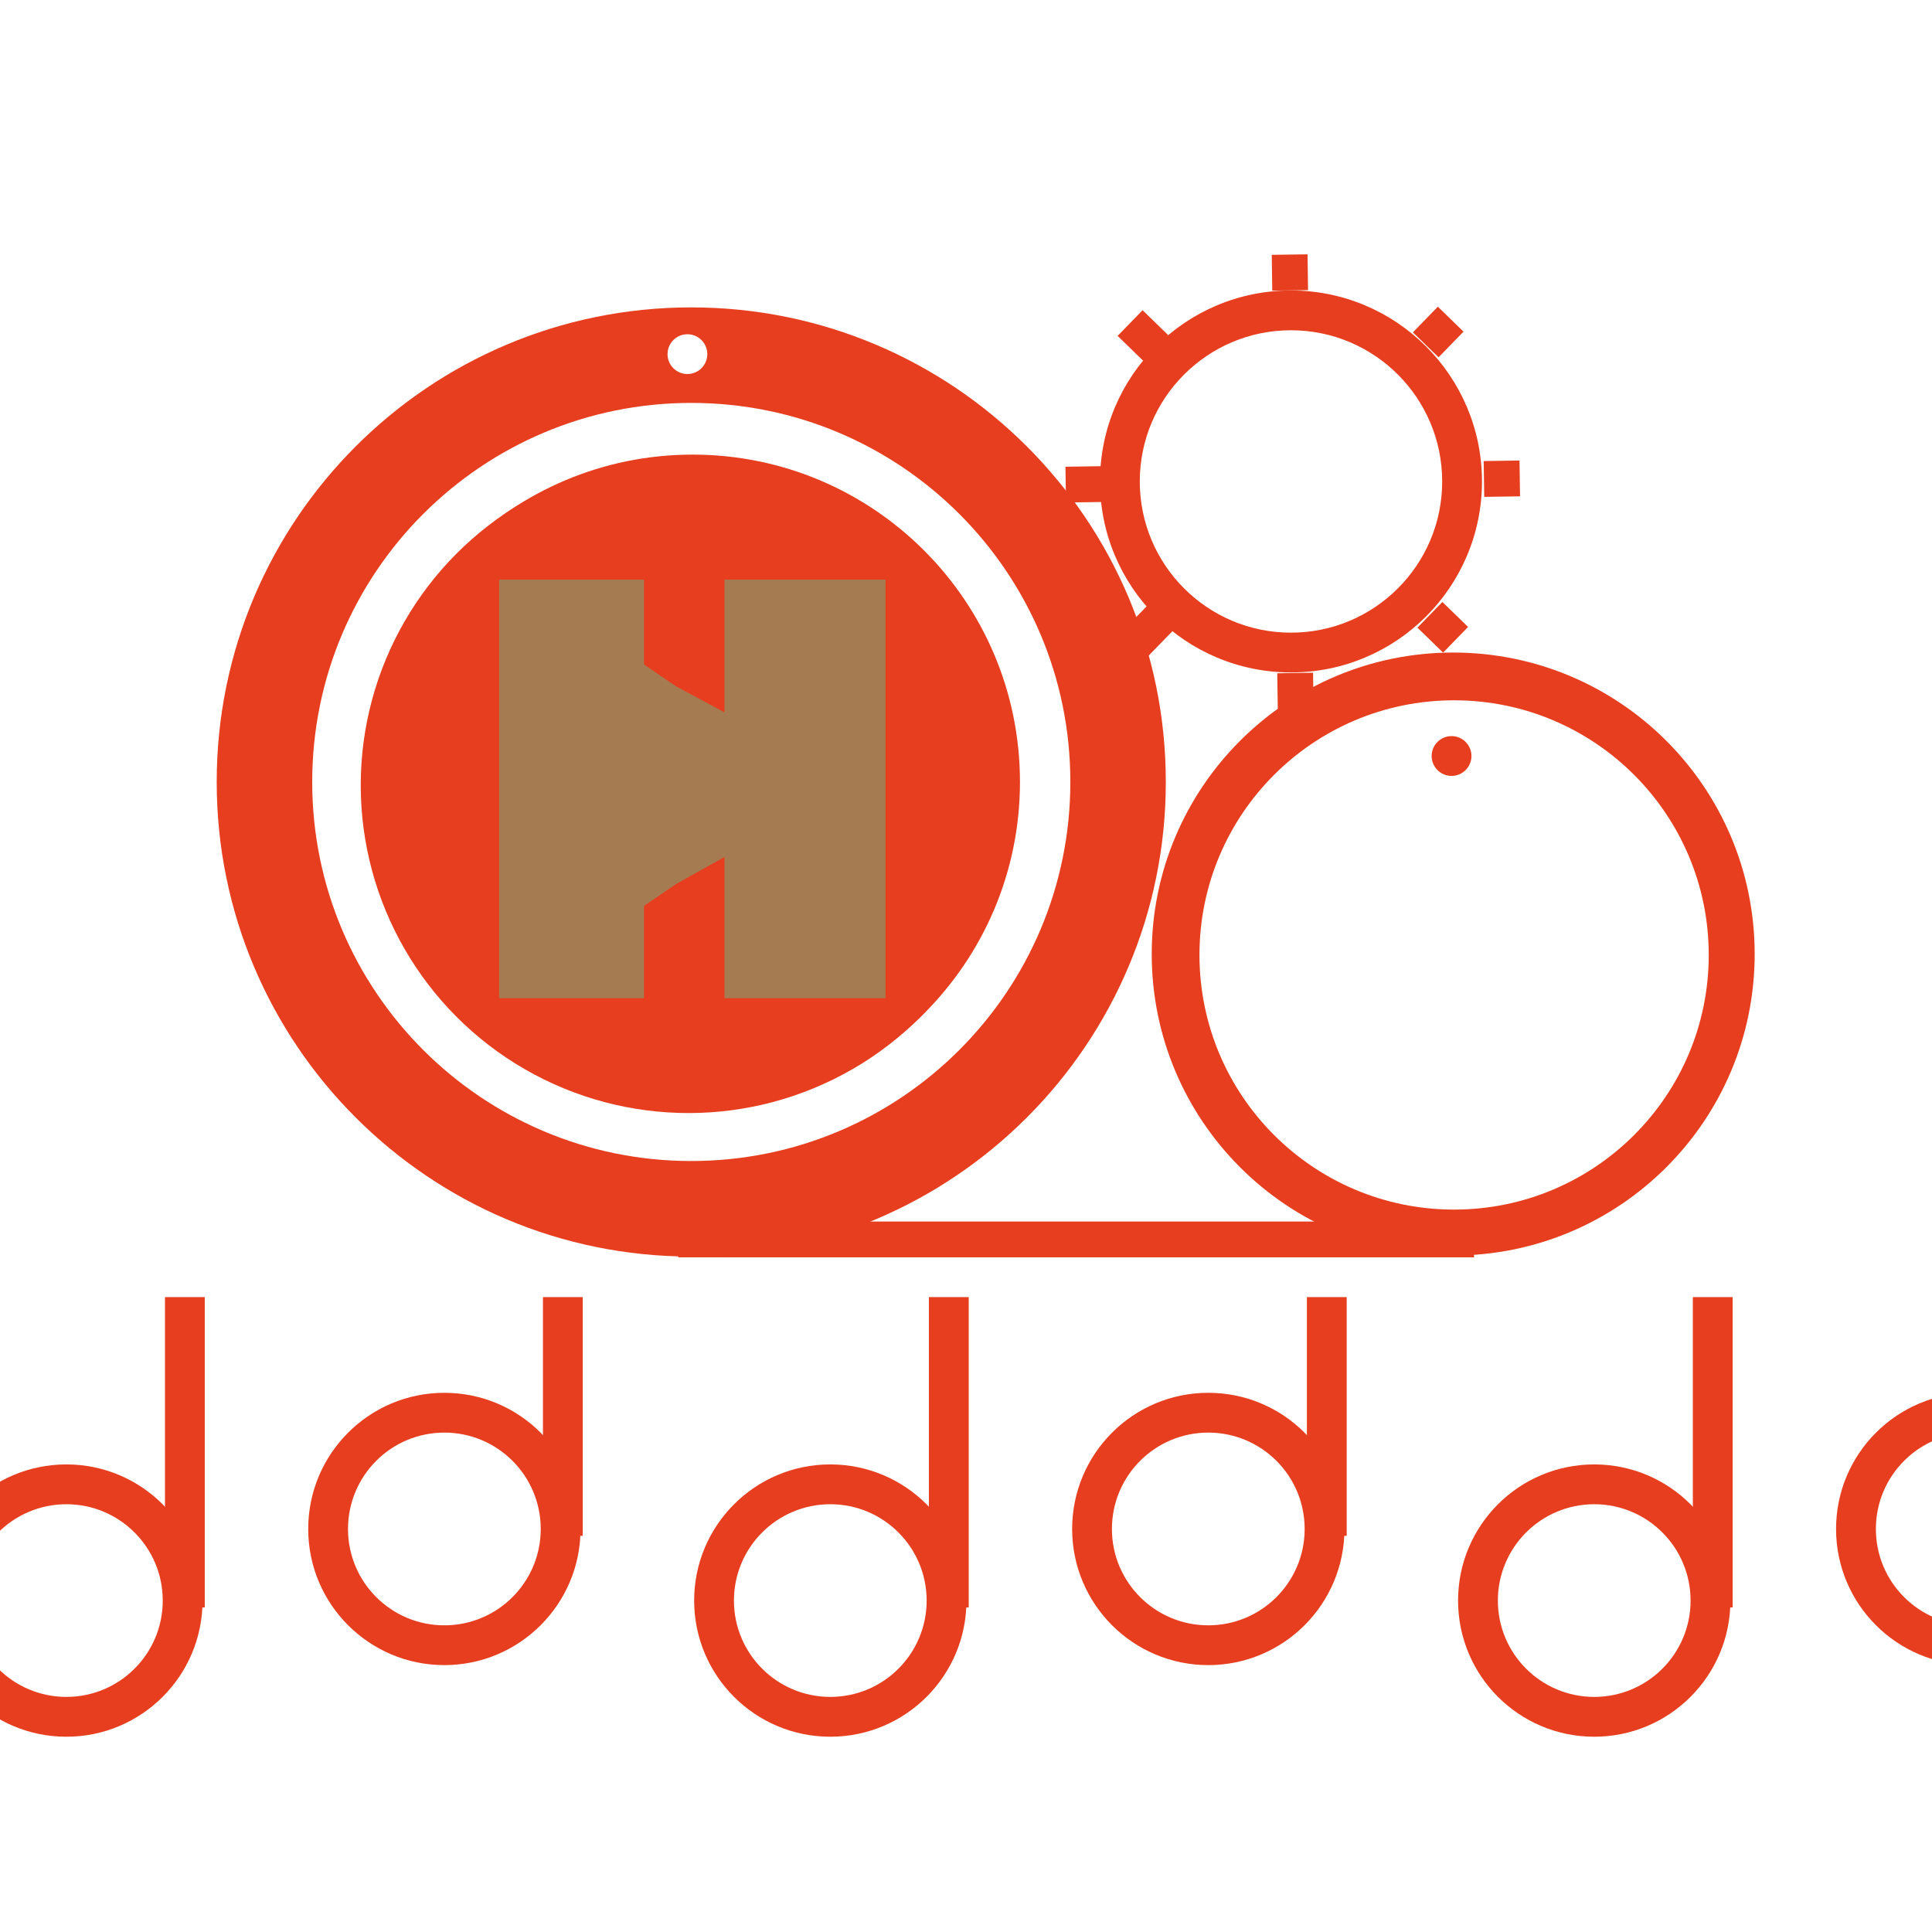 <?xml version="1.0" encoding="utf-8"?>
<!-- Generator: Adobe Illustrator 16.0.1, SVG Export Plug-In . SVG Version: 6.00 Build 0)  -->
<!DOCTYPE svg PUBLIC "-//W3C//DTD SVG 1.1//EN" "http://www.w3.org/Graphics/SVG/1.1/DTD/svg11.dtd">
<svg version="1.1" xmlns="http://www.w3.org/2000/svg" xmlns:xlink="http://www.w3.org/1999/xlink" x="0px" y="0px" width="120px"
	 height="120px" viewBox="0 0 120 120" enable-background="new 0 0 120 120" xml:space="preserve">
<g id="bg">
	<g>
		<path fill="#E63E1E" d="M43.02,28.237c-11.229,0-20.332,9.103-20.332,20.332c0,11.229,9.103,20.332,20.332,20.332
			s20.332-9.104,20.332-20.332C63.352,37.34,54.249,28.237,43.02,28.237z M34.763,61.155V35.974l19.076,12.59L34.763,61.155z"/>
		<rect x="42.126" y="75.871" fill="#E63E1E" width="49.426" height="2.224"/>
		<path fill="#E63E1E" d="M90.26,40.531c-10.341,0-18.724,8.384-18.724,18.725c0,10.343,8.383,18.727,18.724,18.727
			c10.342,0,18.726-8.384,18.726-18.727C108.985,48.915,100.602,40.531,90.26,40.531z M90.316,75.13
			c-8.734,0-15.815-7.081-15.815-15.816c0-8.736,7.081-15.817,15.815-15.817c8.736,0,15.817,7.082,15.817,15.817
			C106.134,68.049,99.053,75.13,90.316,75.13z"/>
	</g>
</g>
<g id="left-circle">
	<g>
		<circle fill="#E63E1E" cx="42.77" cy="48.77" r="20.364"/>
	</g>
</g>
<g id="pause-1">
	<rect x="31" y="36" fill="#A57C52" width="9" height="26"/>
</g>
<g id="pause-2">
	<rect x="45" y="36" fill="#A57C52" width="10" height="26"/>
</g>
<g id="play-1">
	<polygon fill="#A57C52" points="42,54.903 33,61.037 33,36.502 42,42.637 	"/>
</g>
<g id="play-2">
	<polygon fill="#A57C52" points="53,48.77 42,54.903 42,42.637 53,48.525 	"/>
</g>
<g id="noten">
	<g>
		<path fill="#E63E1E" d="M99.021,90.958c-4.672,0-8.458,3.787-8.458,8.457s3.786,8.456,8.458,8.456
			c4.671,0,8.457-3.786,8.457-8.456S103.692,90.958,99.021,90.958z M99.021,105.398c-3.306,0-5.986-2.679-5.986-5.983
			c0-3.306,2.681-5.985,5.986-5.985s5.984,2.68,5.984,5.985C105.006,102.72,102.327,105.398,99.021,105.398z"/>
		<rect x="105.146" y="80.566" fill="#E63E1E" width="2.472" height="19.276"/>
	</g>
	<g>
		<path fill="#E63E1E" d="M122.498,86.51c-4.67,0-8.457,3.787-8.457,8.458c0,4.668,3.787,8.455,8.457,8.455
			c4.671,0,8.457-3.787,8.457-8.455C130.955,90.297,127.169,86.51,122.498,86.51z M122.498,100.952
			c-3.306,0-5.984-2.679-5.984-5.984c0-3.309,2.679-5.987,5.984-5.987s5.986,2.679,5.986,5.987
			C128.484,98.273,125.804,100.952,122.498,100.952z"/>
		<rect x="128.623" y="80.566" fill="#E63E1E" width="2.471" height="14.827"/>
	</g>
	<g>
		<path fill="#E63E1E" d="M51.572,90.958c-4.671,0-8.457,3.787-8.457,8.457s3.786,8.456,8.457,8.456c4.67,0,8.456-3.786,8.456-8.456
			S56.243,90.958,51.572,90.958z M51.572,105.398c-3.307,0-5.986-2.679-5.986-5.983c0-3.306,2.679-5.985,5.986-5.985
			c3.306,0,5.984,2.68,5.984,5.985C57.557,102.72,54.878,105.398,51.572,105.398z"/>
		<rect x="57.695" y="80.566" fill="#E63E1E" width="2.473" height="19.276"/>
	</g>
	<g>
		<path fill="#E63E1E" d="M75.049,86.51c-4.67,0-8.456,3.787-8.456,8.458c0,4.668,3.786,8.455,8.456,8.455
			c4.671,0,8.457-3.787,8.457-8.455C83.506,90.297,79.72,86.51,75.049,86.51z M75.049,100.952c-3.306,0-5.986-2.679-5.986-5.984
			c0-3.309,2.681-5.987,5.986-5.987c3.307,0,5.986,2.679,5.986,5.987C81.035,98.273,78.355,100.952,75.049,100.952z"/>
		<rect x="81.174" y="80.566" fill="#E63E1E" width="2.471" height="14.827"/>
	</g>
	<g>
		<path fill="#E63E1E" d="M4.123,90.958c-4.67,0-8.456,3.787-8.456,8.457s3.786,8.456,8.456,8.456c4.671,0,8.458-3.786,8.458-8.456
			S8.793,90.958,4.123,90.958z M4.123,105.398c-3.305,0-5.985-2.679-5.985-5.983c0-3.306,2.68-5.985,5.985-5.985
			c3.307,0,5.986,2.68,5.986,5.985C10.109,102.72,7.429,105.398,4.123,105.398z"/>
		<rect x="10.248" y="80.566" fill="#E63E1E" width="2.47" height="19.276"/>
	</g>
	<g>
		<path fill="#E63E1E" d="M27.6,86.51c-4.671,0-8.456,3.787-8.456,8.458c0,4.668,3.785,8.455,8.456,8.455
			c4.67,0,8.458-3.787,8.458-8.455C36.058,90.297,32.271,86.51,27.6,86.51z M27.6,100.952c-3.306,0-5.985-2.679-5.985-5.984
			c0-3.309,2.679-5.987,5.985-5.987s5.986,2.679,5.986,5.987C33.586,98.273,30.906,100.952,27.6,100.952z"/>
		<rect x="33.724" y="80.566" fill="#E63E1E" width="2.471" height="14.827"/>
	</g>
</g>
<g id="linkes_rad">
	<path fill="#E63E1E" d="M42.935,19.093c-16.278,0-29.475,13.197-29.475,29.476c0,16.28,13.196,29.477,29.475,29.477
		c16.28,0,29.476-13.196,29.476-29.477C72.41,32.29,59.215,19.093,42.935,19.093z M42.692,20.761
		c0.683-0.003,1.238,0.549,1.24,1.231c0.002,0.683-0.549,1.237-1.231,1.24c-0.683,0.002-1.238-0.55-1.239-1.231
		C41.459,21.317,42.01,20.763,42.692,20.761z M42.935,72.113c-13.002,0-23.543-10.542-23.543-23.544
		c0-13.003,10.541-23.544,23.543-23.544c13.004,0,23.546,10.541,23.546,23.544C66.48,61.571,55.939,72.113,42.935,72.113z"/>
</g>
<g id="zahnrad">
	<g>
		<g>
			
				<rect x="88.499" y="37.836" transform="matrix(0.697 -0.717 0.717 0.697 -0.773 76.067)" fill="#E63E1E" width="2.224" height="2.224"/>
			
				<rect x="69.893" y="19.748" transform="matrix(0.697 -0.717 0.717 0.697 6.542 57.212)" fill="#E63E1E" width="2.225" height="2.224"/>
			
				<rect x="88.24" y="19.489" transform="matrix(-0.717 -0.697 0.697 -0.717 139.036 97.67)" fill="#E63E1E" width="2.223" height="2.223"/>
			
				<rect x="70.152" y="38.095" transform="matrix(-0.717 -0.697 0.697 -0.717 95.032 116.994)" fill="#E63E1E" width="2.224" height="2.225"/>
			
				<rect x="79.014" y="15.819" transform="matrix(-1 0.014 -0.014 -1 160.481 32.734)" fill="#E63E1E" width="2.223" height="2.224"/>
			
				<rect x="79.379" y="41.765" transform="matrix(-1 0.015 -0.015 -1 161.595 84.584)" fill="#E63E1E" width="2.224" height="2.225"/>
			
				<rect x="66.224" y="28.975" transform="matrix(0.015 1 -1 0.015 96.384 -37.703)" fill="#E63E1E" width="2.224" height="2.225"/>
			
				<rect x="92.169" y="28.609" transform="matrix(0.015 1 -1 0.015 121.606 -63.994)" fill="#E63E1E" width="2.224" height="2.225"/>
		</g>
		<path fill="#E63E1E" d="M80.184,18.042c-6.549,0-11.861,5.311-11.861,11.862c0,6.552,5.312,11.862,11.861,11.862
			c6.552,0,11.864-5.311,11.864-11.862C92.048,23.353,86.735,18.042,80.184,18.042z M80.184,39.296c-5.185,0-9.39-4.205-9.39-9.392
			c0-5.186,4.205-9.391,9.39-9.391c5.188,0,9.393,4.205,9.393,9.391C89.576,35.091,85.371,39.296,80.184,39.296z"/>
	</g>
</g>
<g id="rechtes_rad">
	<g>
		<circle opacity="0" fill="#FFFFFF" cx="90.564" cy="71.422" r="1.236"/>
		<circle fill="#E63E1E" cx="90.158" cy="46.957" r="1.236"/>
	</g>
</g>
</svg>
